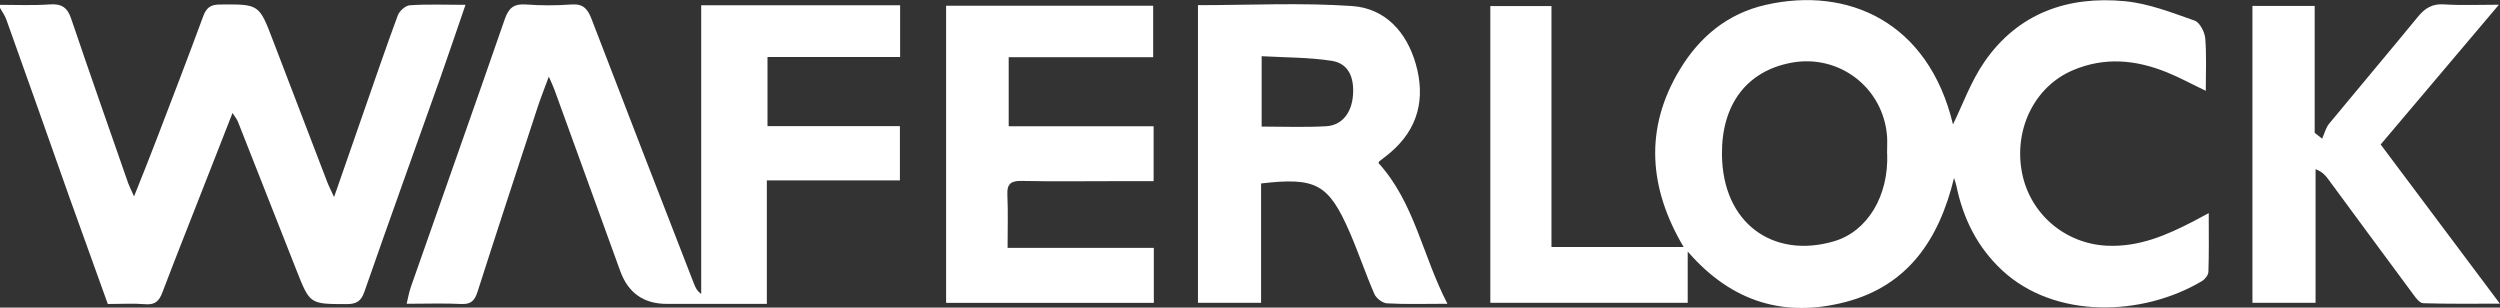 <?xml version="1.0" encoding="UTF-8"?>
<svg id="_圖層_2" data-name="圖層 2" xmlns="http://www.w3.org/2000/svg" viewBox="0 0 227.72 28.02">
  <rect x="0" y="0" width="227.72" height="28.02" fill="#333333" stroke="none"/>
  <defs>
    <style>
      .cls-1 {
        fill: #fff;
      }
    </style>
  </defs>
  <g id="_圖層_2-2" data-name="圖層 2">
    <g>
      <path class="cls-1" d="M0,.44c1.52,0,3.04,.07,4.55-.04,1.09-.07,1.6,.3,1.94,1.32,1.69,5,3.45,9.97,5.18,14.95,.11,.3,.26,.59,.54,1.22,.74-1.86,1.38-3.44,1.99-5.04,1.45-3.78,2.91-7.57,4.31-11.37,.29-.79,.68-1.07,1.53-1.07,3.56-.03,3.56-.05,4.83,3.29,1.63,4.27,3.27,8.54,4.91,12.81,.14,.38,.33,.74,.65,1.44,.96-2.76,1.81-5.19,2.65-7.62,1.04-2.98,2.06-5.97,3.15-8.92,.15-.4,.7-.91,1.1-.93,1.6-.11,3.22-.04,5.07-.04-.8,2.32-1.54,4.52-2.31,6.7-2.3,6.48-4.64,12.95-6.9,19.44-.31,.9-.76,1.12-1.64,1.12-3.32-.01-3.32,.02-4.54-3.07-1.78-4.52-3.56-9.04-5.34-13.55-.08-.21-.23-.38-.49-.79-.97,2.46-1.86,4.72-2.74,6.99-1.22,3.12-2.46,6.23-3.65,9.36-.29,.76-.65,1.14-1.54,1.07-1.08-.09-2.18-.02-3.43-.02-1.17-3.25-2.35-6.51-3.52-9.78C4.4,12.53,2.5,7.15,.58,1.79c-.13-.38-.38-.71-.58-1.07V.44Z"/>
      <path class="cls-1" d="M177.89,11.34c.87-1.76,1.63-3.93,2.89-5.74,3.06-4.41,7.59-5.99,12.78-5.49,2.16,.21,4.28,1.04,6.35,1.77,.46,.16,.91,1.03,.96,1.6,.13,1.54,.05,3.09,.05,4.79-1.28-.61-2.39-1.22-3.56-1.69-2.82-1.14-5.67-1.41-8.55-.18-3.46,1.47-5.38,5.33-4.64,9.28,.72,3.82,3.95,6.52,7.74,6.7,2.94,.14,5.45-.96,7.94-2.25,.37-.19,.73-.39,1.34-.72,0,1.9,.03,3.62-.03,5.34,0,.3-.32,.7-.6,.86-5.38,3.2-13.35,3.49-18.18-.98-2.27-2.11-3.56-4.72-4.18-7.72-.04-.18-.1-.35-.21-.7-1.36,5.6-4.2,9.82-9.89,11.3-5.47,1.42-10.31,.09-14.37-4.6v4.67h-17.98V.55h5.57V22.5h12.04c-3.16-5.33-3.61-10.77-.35-16.16,1.79-2.97,4.34-5.11,7.84-5.9,7.41-1.68,14.79,1.48,17.05,10.91Zm-6,2.64c0-.52,.03-1.04,0-1.55-.33-4.45-4.38-7.55-8.76-6.71-4.03,.77-6.32,3.8-6.28,8.34,.05,6.33,4.71,9.53,10.2,7.92,3.07-.9,5-4.15,4.85-8Z"/>
      <path class="cls-1" d="M63.87,.48h18.12V5.19h-12.08v6.3h12.06v4.94h-12.12v11.25c-3.16,0-6.13,0-9.11,0q-3.17,0-4.25-3.01c-1.99-5.49-3.99-10.99-5.98-16.48-.11-.31-.25-.6-.52-1.21-.39,1.07-.71,1.86-.98,2.67-1.85,5.64-3.7,11.27-5.51,16.92-.25,.78-.57,1.16-1.46,1.12-1.61-.08-3.22-.02-5-.02,.14-.58,.22-1.06,.38-1.52,2.85-8.14,5.74-16.27,8.56-24.41,.36-1.03,.84-1.41,1.93-1.33,1.37,.1,2.76,.1,4.13,0,1.06-.08,1.47,.37,1.83,1.29,3.09,8.06,6.22,16.1,9.34,24.14,.13,.33,.27,.66,.66,.93V.48Z"/>
      <path class="cls-1" d="M131.84,27.67c-2.1,0-3.8,.06-5.5-.04-.41-.02-.98-.46-1.15-.85-.81-1.86-1.45-3.79-2.26-5.65-1.92-4.39-3.06-5-8.06-4.42v10.87h-5.75V.47c4.75,0,9.41-.24,14.04,.08,3.04,.21,4.99,2.4,5.81,5.31,.88,3.11,.22,5.88-2.34,8.05-.32,.27-.67,.53-1,.79-.03,.02-.03,.08-.06,.16,3.27,3.59,3.99,8.4,6.27,12.8Zm-16.92-16.14c2.01,0,3.95,.08,5.87-.03,1.45-.08,2.33-1.22,2.45-2.82,.13-1.7-.45-2.91-1.94-3.14-2.07-.32-4.19-.3-6.38-.42v6.41Z"/>
      <path class="cls-1" d="M91.88,5.21v6.29h13.2v5c-1.19,0-2.31,0-3.44,0-2.85,0-5.7,.04-8.55-.02-.97-.02-1.38,.23-1.33,1.26,.07,1.55,.02,3.11,.02,4.84h13.32v5.01h-18.92V.52h18.86V5.21h-13.17Z"/>
      <path class="cls-1" d="M205.17,27.58V.54h5.67V12.1c.23,.18,.46,.35,.68,.53,.21-.46,.33-.99,.64-1.37,2.68-3.25,5.41-6.47,8.08-9.73,.65-.8,1.33-1.21,2.41-1.13,1.54,.1,3.09,.03,4.97,.03-3.73,4.4-7.22,8.54-10.77,12.73,3.59,4.79,7.13,9.51,10.86,14.5-2.5,0-4.74,.03-6.98-.04-.31,0-.67-.47-.9-.79-2.59-3.49-5.17-7-7.75-10.5-.26-.36-.56-.69-1.16-.92v12.17h-5.76Z"/>
    </g>
  </g>
</svg>